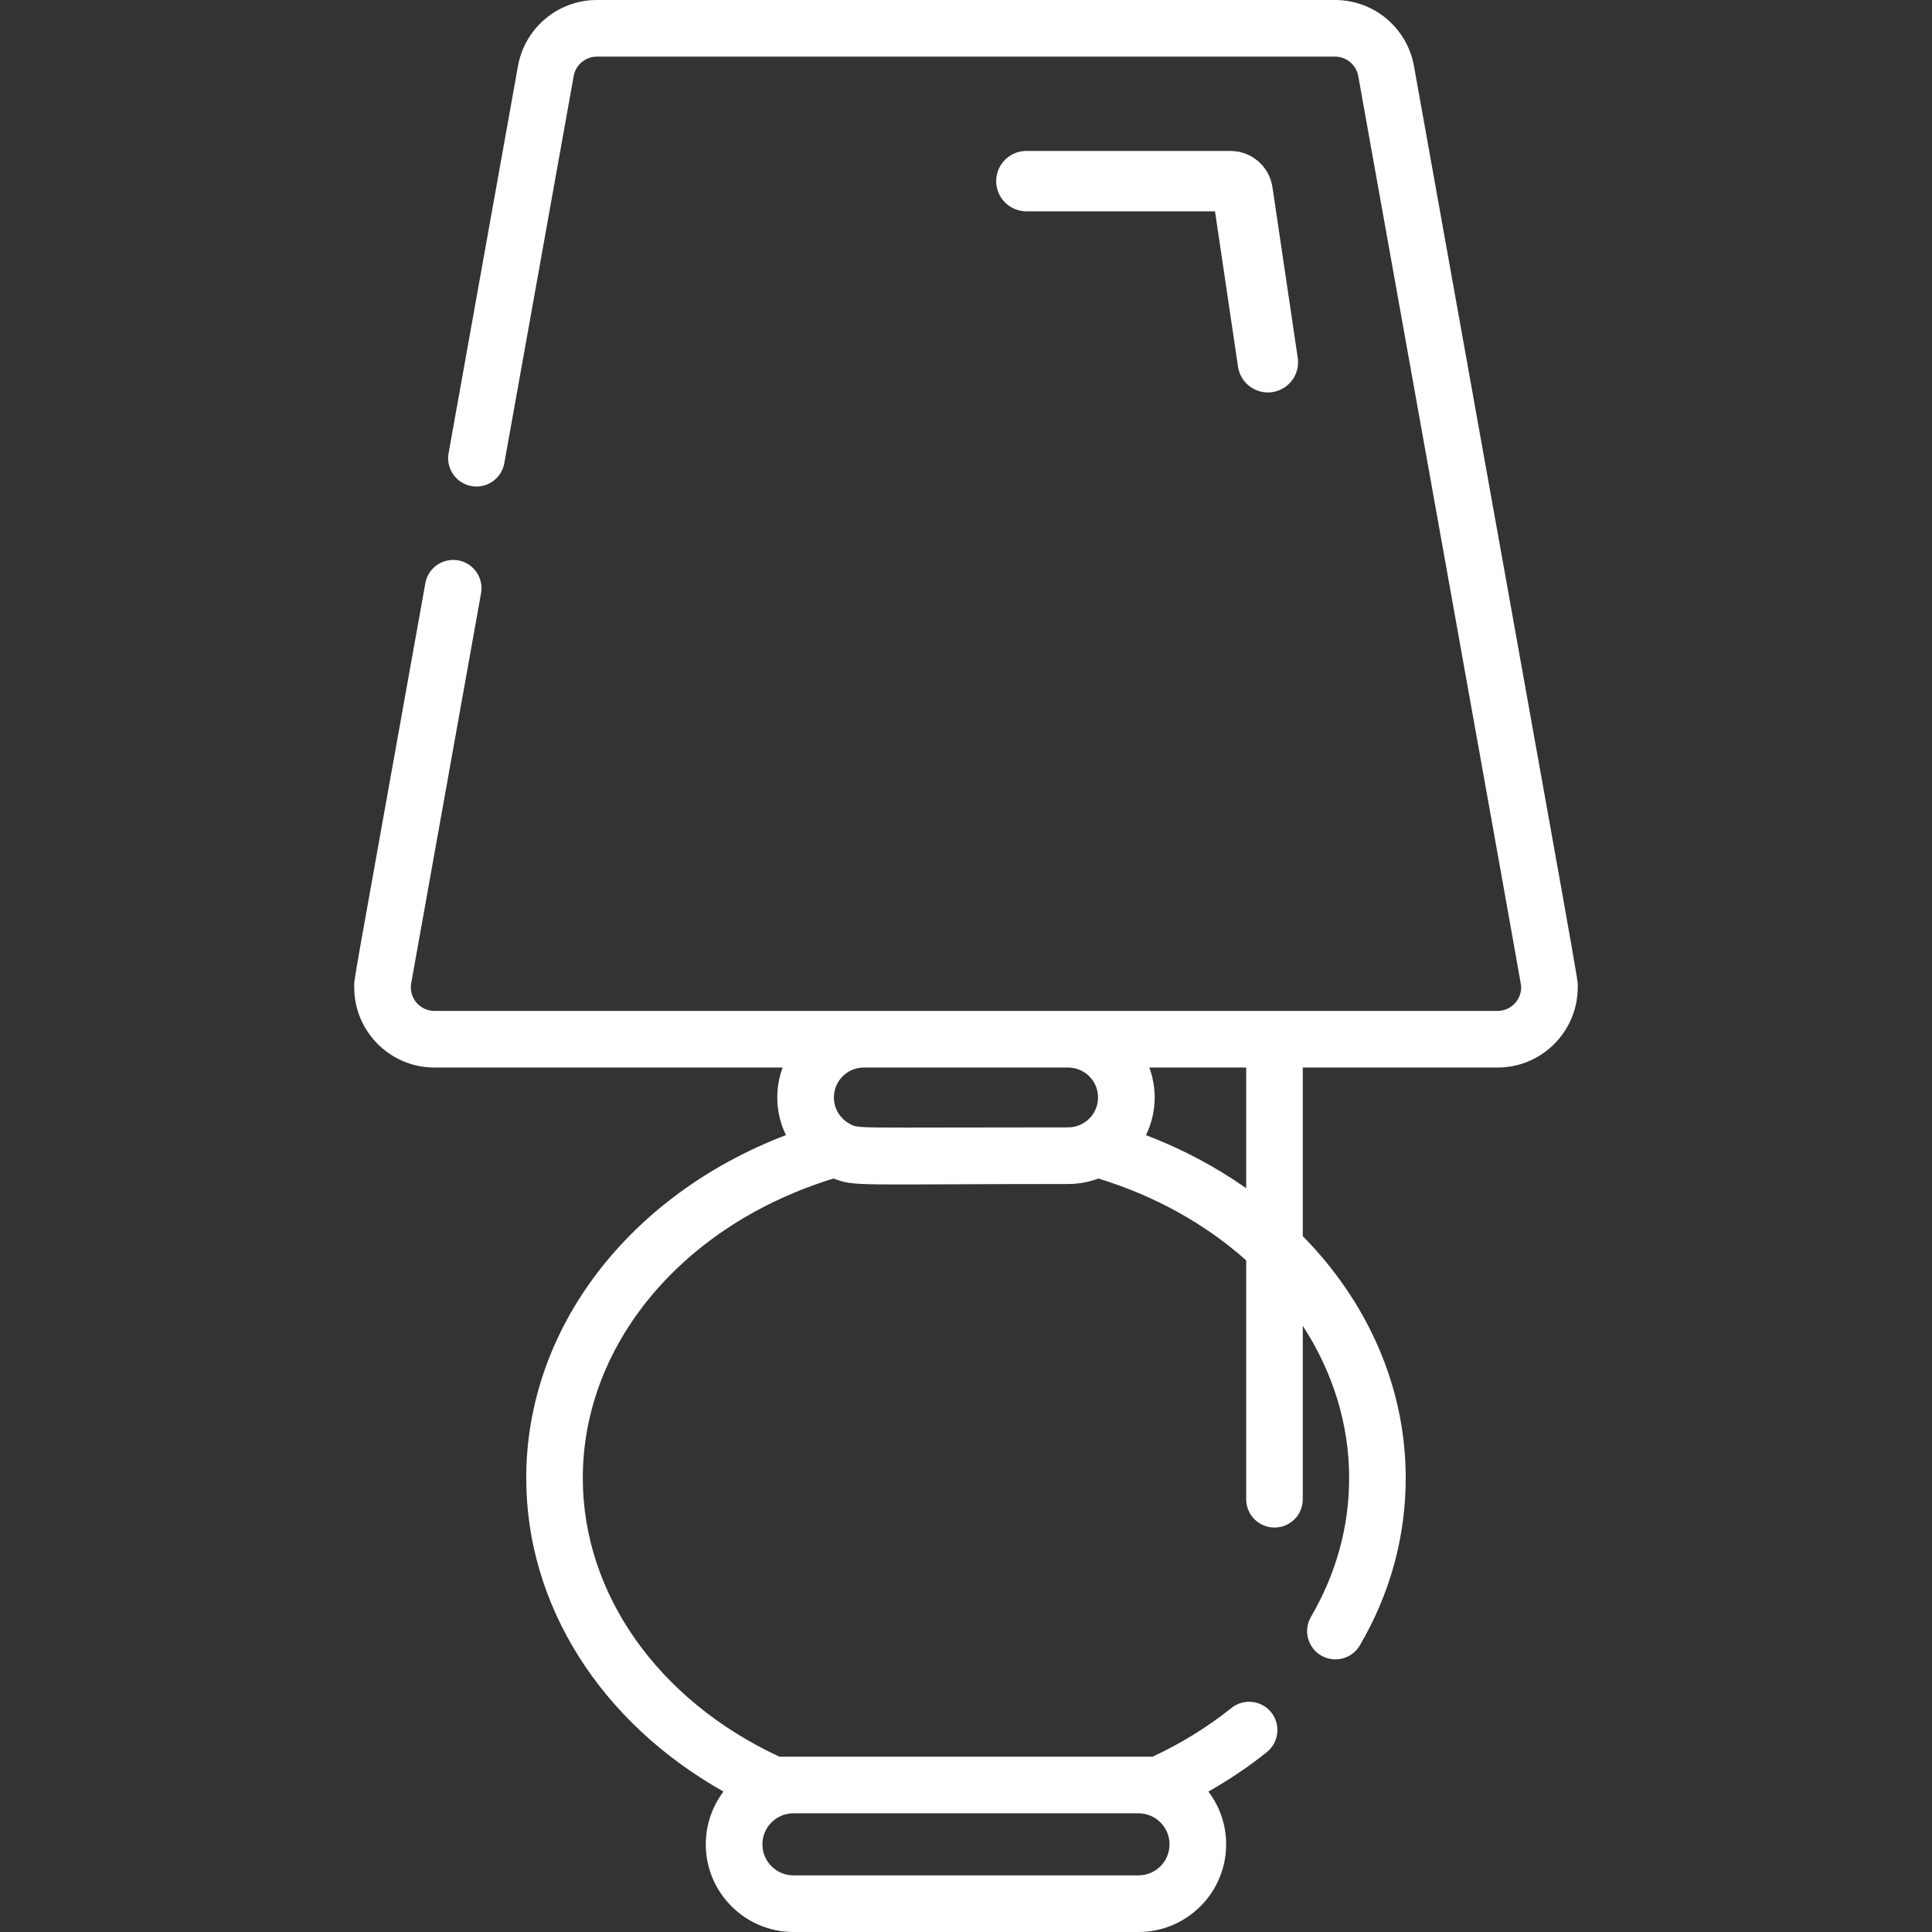 <svg width="32" height="32" viewBox="0 0 32 32" fill="none" xmlns="http://www.w3.org/2000/svg">
<rect x="0" y="0" width="32" height="32" fill="#333333" stroke="none"/>
<path d="M23.42 1.095C23.306 0.46 22.756 0 22.112 0H9.887C9.243 0 8.693 0.46 8.579 1.095L7.43 7.507C7.385 7.762 7.554 8.005 7.809 8.051C8.064 8.097 8.308 7.927 8.353 7.672L9.502 1.26C9.535 1.073 9.698 0.938 9.887 0.938H22.112C22.301 0.938 22.463 1.073 22.497 1.26C25.348 17.174 25.195 16.3 25.195 16.355C25.195 16.57 25.019 16.744 24.803 16.744C24.31 16.744 7.657 16.744 7.196 16.744C6.955 16.744 6.767 16.528 6.811 16.284L7.968 9.825C8.013 9.57 7.844 9.327 7.589 9.281C7.334 9.236 7.09 9.405 7.045 9.66C5.795 16.638 5.867 16.185 5.867 16.355C5.867 17.086 6.463 17.682 7.196 17.682H12.963C12.906 17.836 12.874 18.003 12.874 18.177C12.874 18.401 12.926 18.613 13.018 18.801C10.417 19.795 8.716 22.003 8.716 24.481C8.716 26.591 9.951 28.529 11.983 29.674C11.8 29.918 11.69 30.22 11.69 30.548C11.69 31.349 12.342 32 13.142 32H18.857C19.657 32 20.309 31.349 20.309 30.548C20.309 30.22 20.199 29.917 20.015 29.674C20.378 29.468 20.694 29.252 20.982 29.021C21.184 28.859 21.217 28.564 21.055 28.362C20.893 28.16 20.598 28.128 20.396 28.29C19.993 28.613 19.55 28.882 19.091 29.096C18.455 29.096 13.618 29.096 12.908 29.096C10.898 28.159 9.653 26.399 9.653 24.481C9.653 22.26 11.315 20.284 13.806 19.52C14.174 19.658 14.153 19.611 17.691 19.611C17.87 19.611 18.047 19.576 18.193 19.52C19.146 19.812 19.977 20.283 20.641 20.876V24.833C20.641 25.092 20.851 25.301 21.11 25.301C21.369 25.301 21.578 25.092 21.578 24.833V21.96C22.071 22.717 22.346 23.578 22.346 24.481C22.346 25.286 22.133 26.06 21.714 26.78C21.583 27.004 21.659 27.291 21.883 27.421C22.107 27.551 22.394 27.475 22.524 27.252C23.028 26.387 23.283 25.454 23.283 24.481C23.283 22.975 22.655 21.569 21.578 20.474V17.682H24.803C25.536 17.682 26.132 17.086 26.132 16.355C26.132 16.178 26.3 17.173 23.42 1.095ZM18.857 30.034C19.14 30.034 19.371 30.264 19.371 30.548C19.371 30.832 19.14 31.062 18.857 31.062H13.142C12.858 31.062 12.628 30.832 12.628 30.548C12.628 30.264 12.858 30.034 13.142 30.034H18.857ZM14.069 18.611C13.916 18.527 13.812 18.364 13.812 18.177C13.812 17.904 14.034 17.682 14.308 17.682H17.691C17.965 17.682 18.187 17.904 18.187 18.177C18.187 18.452 17.963 18.673 17.691 18.673C14.046 18.673 14.228 18.699 14.069 18.611ZM20.641 19.681C20.143 19.33 19.587 19.033 18.981 18.801C19.073 18.613 19.125 18.401 19.125 18.177C19.125 18.003 19.093 17.836 19.036 17.682H20.641V19.681Z" fill="white"/>
<path d="M17 3H20.383C20.482 3 20.566 3.073 20.581 3.171L21 6" stroke="white" stroke-linecap="round"/>
</svg>

